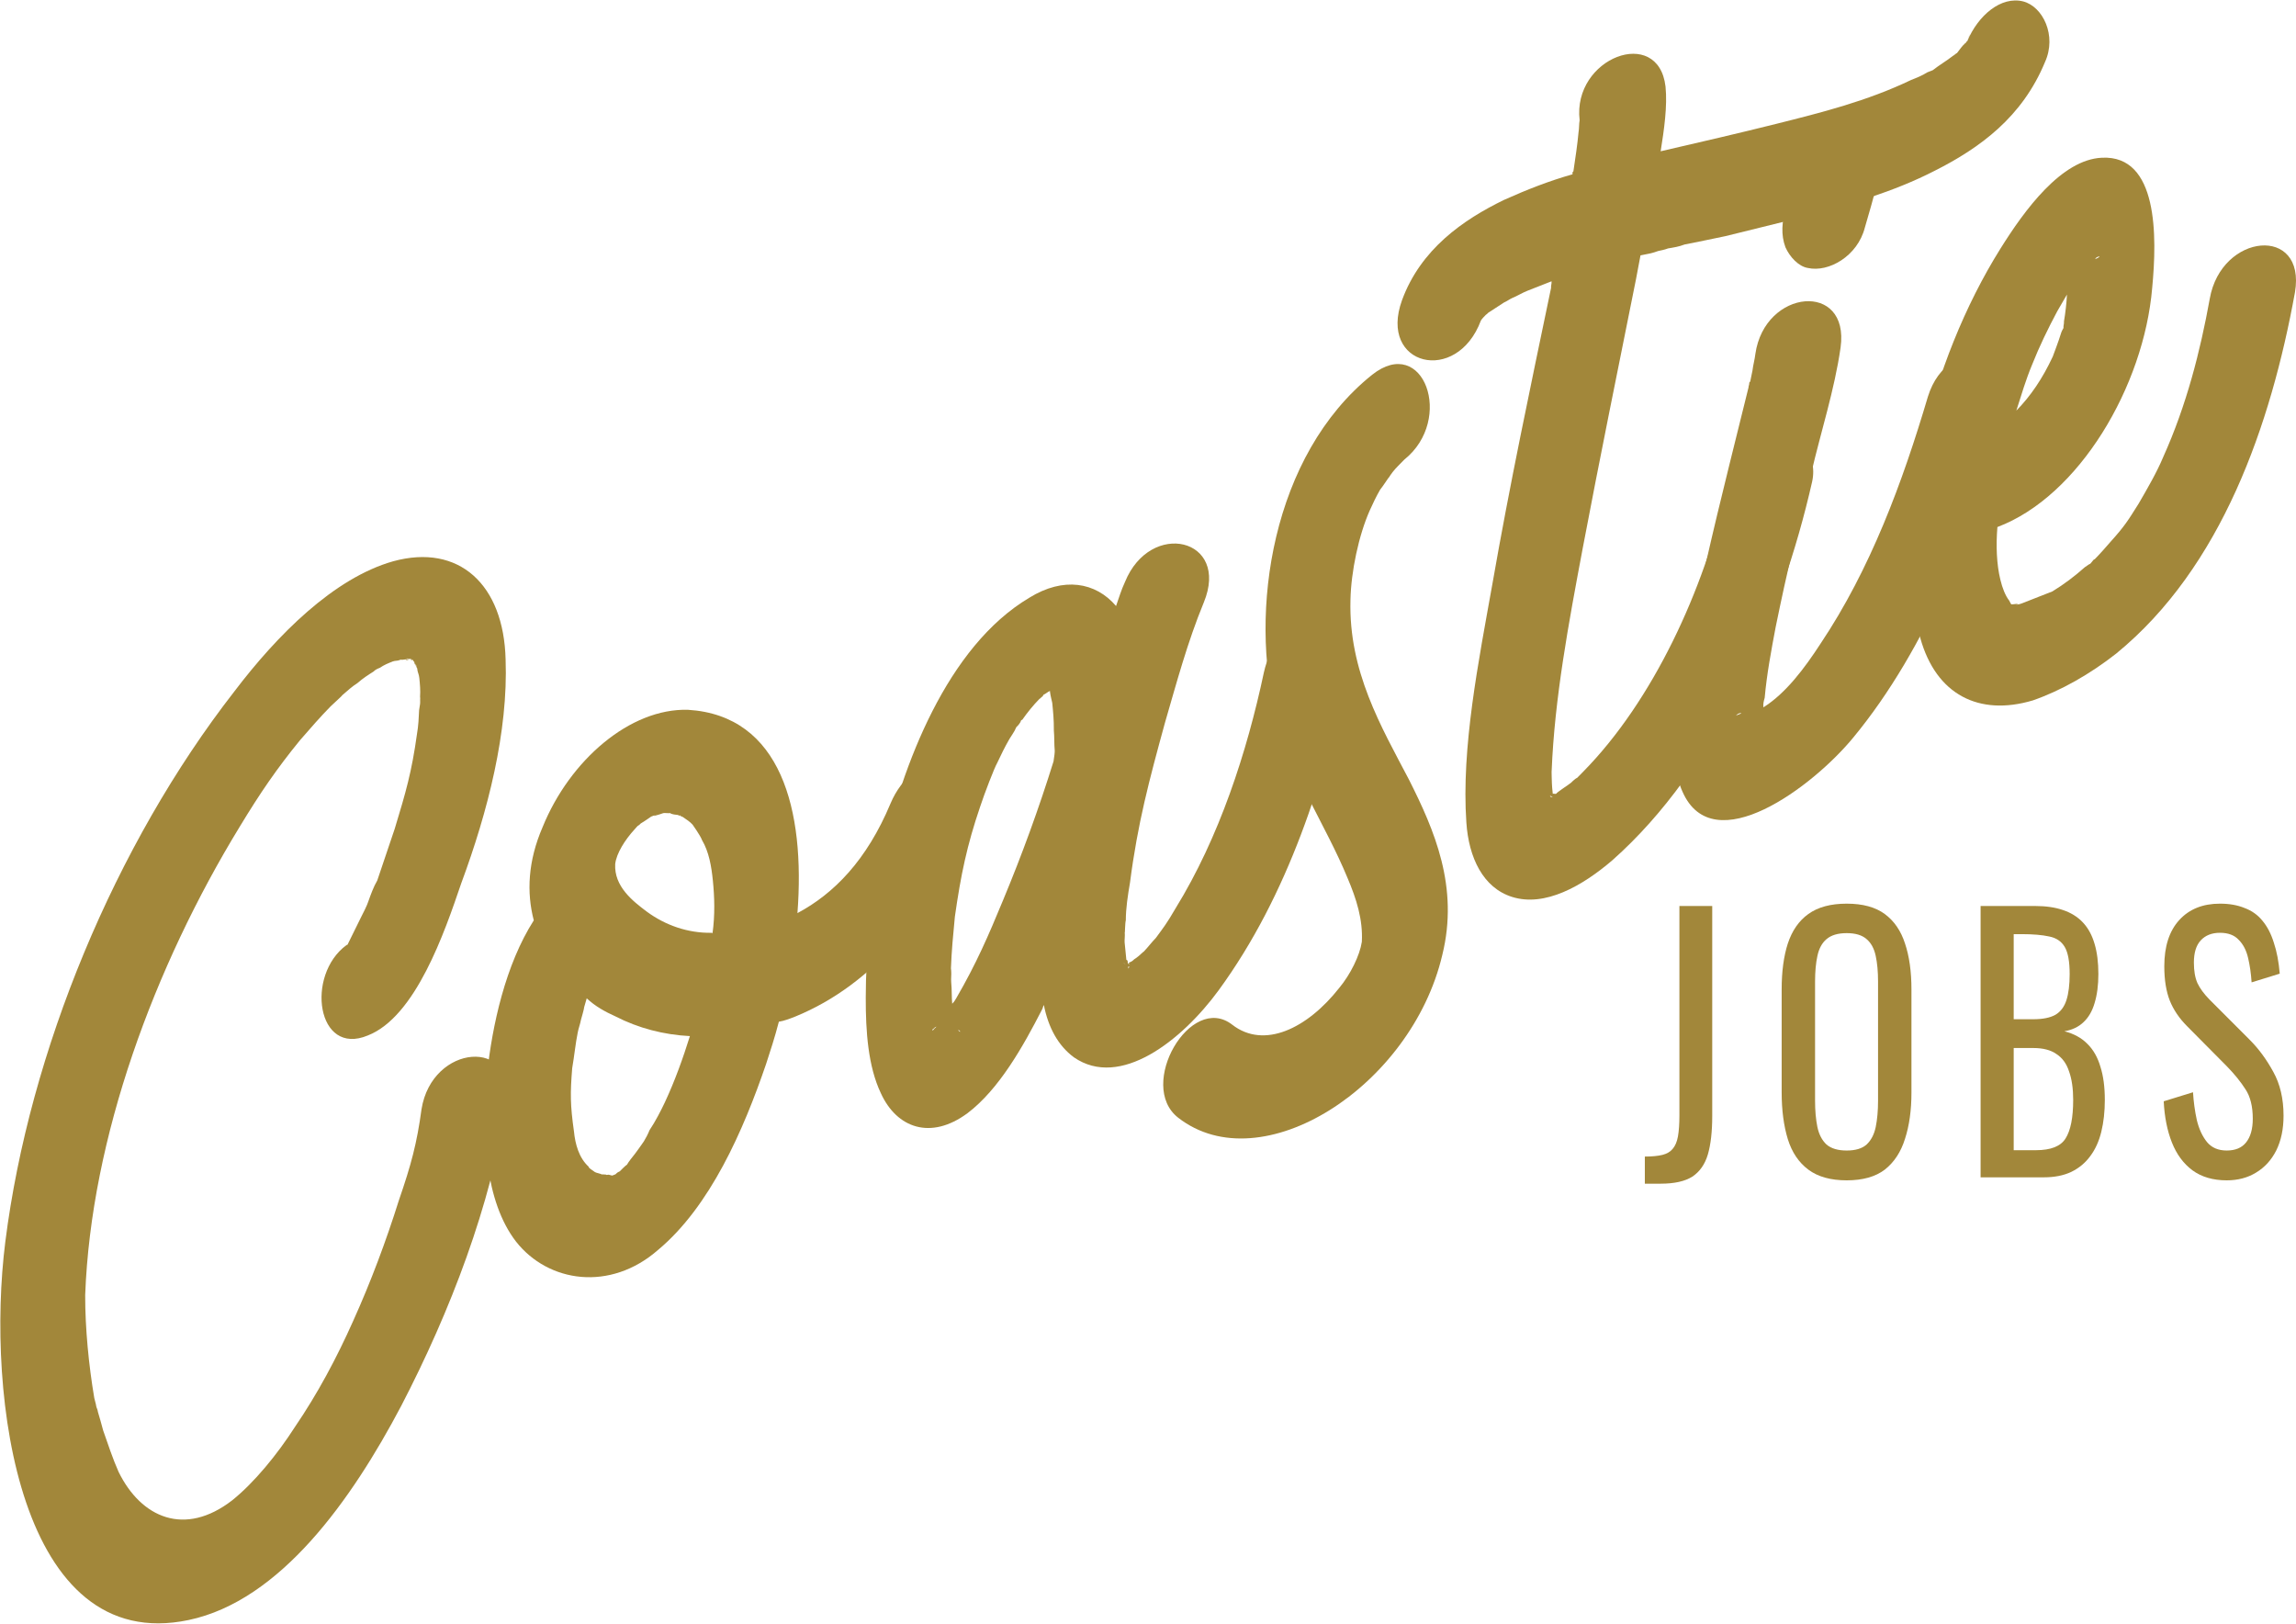 <?xml version="1.0" encoding="UTF-8" standalone="no"?>
<!DOCTYPE svg PUBLIC "-//W3C//DTD SVG 1.1//EN" "http://www.w3.org/Graphics/SVG/1.1/DTD/svg11.dtd">
<svg width="100%" height="100%" viewBox="0 0 850 601" version="1.1" xmlns="http://www.w3.org/2000/svg" xmlns:xlink="http://www.w3.org/1999/xlink" xml:space="preserve" xmlns:serif="http://www.serif.com/" style="fill-rule:evenodd;clip-rule:evenodd;stroke-linejoin:round;stroke-miterlimit:2;">
    <g transform="matrix(1,0,0,1,-163.117,-713.42)">
        <g transform="matrix(0.436,-0.171,0.166,0.449,-274.368,590.267)">
            <path d="M905.602,1193.7L905.354,1194.63C904.612,1197.4 902.946,1200.17 901.281,1202.94C898.873,1208.48 896.465,1214.02 893.134,1219.56C878.819,1245.41 868.892,1258.34 850.703,1281.43C841.27,1292.51 833.008,1302.66 823.576,1313.74C818.893,1317.44 814.885,1322.05 810.878,1326.67C809.46,1328.52 803.359,1334.06 802.188,1334.98C796.086,1340.52 789.985,1346.06 783.884,1351.6L782.96,1351.6C744.227,1361.76 730.421,1423.62 774.066,1422.7C814.695,1422.7 859.269,1370.07 884.977,1339.6C924.554,1295.28 961.494,1243.57 979.29,1190.93C998.504,1136.46 976.644,1093.98 922.727,1088.44C874.102,1083.82 816.636,1108.76 769.261,1137.38C638.845,1214.02 518.647,1338.67 448.673,1468.87C391.596,1575.06 345.608,1770.81 480.945,1792.97C554.368,1804.98 634.954,1752.34 697.319,1698.79C759.932,1644.31 818.802,1579.67 858.596,1510.42C884.323,1466.1 819.342,1446.71 793.616,1491.03C780.967,1514.12 770.792,1527.96 751.927,1550.13C731.149,1575.98 708.771,1600.91 685.042,1624C662.483,1646.16 638.573,1666.47 612.634,1684.01C592.055,1698.79 567.106,1712.64 545.983,1719.1C500.968,1732.03 473.731,1706.17 469.596,1666.47C468.871,1655.39 469.318,1643.39 469.517,1632.31C470.078,1626.77 470.392,1622.15 470.705,1617.53C471.2,1615.68 470.772,1613.84 471.019,1612.91C471.514,1611.07 471.58,1607.38 471.827,1606.45C476.661,1581.52 484.083,1553.82 493.286,1529.81C540.768,1418.08 634.532,1312.82 736.324,1236.18C760.663,1217.71 779.825,1204.79 804.773,1190.93C815.491,1185.39 826.21,1179.86 836.68,1175.24C838.775,1174.32 848.998,1170.62 848.075,1170.62C853.186,1168.77 858.298,1166.93 863.162,1166C868.274,1164.16 873.138,1163.23 878.002,1162.31C880.097,1161.39 881.943,1161.39 883.79,1161.39C887.731,1160.46 891.424,1160.46 895.118,1160.46C896.965,1160.46 898.564,1161.39 900.411,1161.39L901.334,1161.39C902.933,1162.31 904.78,1162.31 907.303,1163.23C903.428,1160.46 909.826,1164.16 909.826,1164.16C909.578,1165.08 910.501,1165.08 910.501,1165.08L909.578,1165.08L910.501,1165.08C910.254,1166 910.93,1166.93 910.93,1166.93L910.683,1167.85C911.359,1168.77 910.864,1170.62 911.292,1172.47L911.045,1173.39C910.55,1175.24 910.979,1177.09 910.236,1179.86C908.999,1184.47 907.762,1189.09 905.602,1193.7ZM905.354,1194.63C904.859,1196.48 902.946,1200.17 905.354,1194.63ZM910.683,1167.85C912.034,1169.7 911.045,1173.39 910.683,1167.85ZM911.721,1174.32C911.226,1176.16 910.731,1178.01 911.721,1174.32ZM909.826,1164.16C908.902,1164.16 908.902,1164.16 908.226,1163.23L907.303,1163.23C901.763,1163.23 907.055,1164.16 908.226,1163.23C908.902,1164.16 908.902,1164.16 909.578,1165.08L909.826,1164.16Z" style="fill:rgb(162,135,58);fill-rule:nonzero;"/>
            <path d="M1278.58,1390.38C1262.83,1380.23 1240.54,1387.61 1225.25,1403.31C1192.09,1437.48 1158.58,1452.25 1126.2,1455.94C1160.27,1383.92 1168.31,1309.13 1100.76,1278.65C1058.36,1261.11 999.365,1281.43 960.778,1322.05C940.561,1342.37 930.929,1364.53 928.685,1386.69C895.474,1410.7 869.138,1450.4 851.673,1484.57C831.306,1526.12 815.423,1575.06 827.439,1612.91C840.132,1651.7 883.561,1675.7 930.49,1659.08C981.112,1642.46 1026.48,1597.22 1061.62,1555.67C1068.46,1547.36 1075.31,1539.05 1082.64,1528.89C1087.01,1529.81 1091.63,1529.81 1096.25,1529.81C1162.98,1528.89 1225.93,1493.8 1278.14,1440.25C1293.43,1424.55 1291.8,1399.62 1278.58,1390.38ZM1004.49,1369.15C1008.31,1361.76 1018.6,1354.37 1028.15,1349.76C1030.24,1348.83 1031.41,1347.91 1032.34,1347.91C1033.26,1347.91 1034.43,1346.99 1035.35,1346.99C1036.28,1346.99 1044.16,1345.14 1044.16,1345.14L1050.62,1345.14C1040.47,1345.14 1051.3,1346.06 1054.07,1346.06C1054.99,1346.06 1058.19,1347.91 1059.11,1347.91C1060.47,1349.76 1062.99,1350.68 1064.59,1351.6C1065.26,1352.53 1065.26,1352.53 1066.19,1352.53C1065.94,1353.45 1066.86,1353.45 1067.54,1354.37C1069.57,1357.14 1071.6,1359.91 1072.7,1362.68C1072.7,1362.68 1075.52,1372.84 1075.45,1376.53C1077.35,1386.69 1075.3,1397.77 1072.33,1408.85C1069.12,1420.85 1064.73,1433.78 1057.57,1446.71C1057.57,1446.71 1057.82,1445.79 1056.9,1445.79C1039.24,1439.32 1024.91,1427.32 1015.02,1412.54C1007.15,1400.54 997.509,1384.84 1004.49,1369.15ZM921.526,1592.6C922.697,1591.68 922.697,1591.68 921.526,1592.6ZM975.992,1554.74C971.061,1559.36 963.789,1565.82 957.012,1570.44C954.423,1573.21 952.081,1575.06 949.74,1576.9C948.569,1577.83 939.697,1583.37 939.697,1583.37C936.433,1585.21 933.168,1587.06 930.826,1588.91C929.903,1588.91 923.62,1591.68 923.62,1591.68C922.697,1591.68 921.773,1591.68 919.679,1592.6L916.909,1592.6C915.31,1591.68 914.634,1590.75 913.711,1590.75C912.787,1590.75 912.111,1589.83 912.111,1589.83C911.188,1589.83 910.512,1588.91 909.589,1588.91C908.913,1587.98 905.714,1586.14 905.038,1585.21C903.686,1583.37 900.982,1579.67 901.906,1579.67C896.993,1570.44 898.115,1559.36 900.589,1550.13C905.109,1529.81 908.259,1521.5 916.654,1503.96C921.65,1495.65 925.724,1487.34 930.473,1479.95C932.139,1477.18 934.728,1474.41 936.394,1471.64C936.394,1471.64 942.066,1464.25 942.314,1463.33C943.732,1461.48 945.15,1459.64 946.568,1457.79C950.805,1466.1 956.46,1472.56 963.039,1479.03C976.624,1493.8 993.722,1505.8 1012.73,1514.12C1001.63,1527.96 989.613,1541.82 975.992,1554.74Z" style="fill:rgb(162,135,58);fill-rule:nonzero;"/>
            <path d="M1357.24,1586.14L1358.16,1586.14C1357.49,1585.21 1357.49,1585.21 1357.24,1586.14ZM1590,1389.46C1570.25,1383.92 1550.41,1395.92 1538.07,1414.39C1503.66,1467.02 1459.76,1520.58 1407.82,1559.36C1397.28,1567.67 1394.01,1569.52 1385.14,1575.06C1380.95,1576.9 1376.52,1579.67 1372.33,1581.52C1371.41,1581.52 1370.24,1582.44 1369.31,1582.44C1370.24,1582.44 1364.2,1584.29 1363.28,1584.29C1361.18,1585.21 1360.26,1585.21 1358.41,1585.21L1358.16,1586.14L1357.24,1586.14C1357.49,1585.21 1357.74,1584.29 1357.98,1583.37L1357.31,1582.44C1357.31,1582.44 1359.78,1573.21 1360.77,1569.52C1361.27,1567.67 1362.93,1564.9 1363.67,1562.13C1363.18,1563.98 1366.33,1555.67 1367.75,1553.82C1370.9,1545.51 1376.14,1536.28 1381.14,1527.96C1403.11,1487.34 1423.45,1459.64 1450.9,1422.7C1470.75,1396.85 1489.68,1370.99 1512.74,1346.99C1549.9,1308.2 1495.84,1272.19 1459.84,1310.05C1454.91,1314.67 1450.66,1320.21 1446.65,1324.82C1438.06,1301.74 1415.67,1288.81 1384.64,1294.35C1310.32,1306.36 1244.86,1378.38 1203.35,1440.25C1183.18,1470.72 1166.21,1503.03 1153.61,1536.28C1144.41,1560.28 1136.56,1586.14 1138.68,1609.22C1140.92,1638.77 1162.75,1657.24 1197.54,1648C1227.47,1639.69 1256.99,1615.68 1281.14,1594.45C1282.32,1593.52 1282.56,1592.6 1283.73,1591.68C1280.88,1609.22 1283.14,1624.92 1291.68,1637.85C1317.12,1673.86 1376.3,1656.31 1417.39,1630.46C1495.14,1581.52 1554.63,1507.65 1603.05,1433.78C1615.39,1415.31 1606.31,1394.08 1590,1389.46ZM1357.92,1587.06C1357.92,1587.06 1358.16,1586.14 1357.24,1586.14L1358.16,1586.14L1357.92,1587.06ZM1355.64,1585.21C1354.04,1584.29 1354.97,1584.29 1355.64,1585.21ZM1373.96,1361.76M1374.89,1361.76M1381.29,1365.45L1379.44,1365.45L1381.29,1365.45ZM1212.77,1584.29M1198.13,1576.9C1196.95,1577.83 1195.11,1577.83 1195.11,1577.83C1195.11,1577.83 1196.28,1576.9 1198.13,1576.9ZM1194.18,1577.83L1196.03,1577.83C1194.86,1578.75 1193.94,1578.75 1194.18,1577.83ZM1213.44,1585.21C1215.47,1587.98 1213.62,1587.98 1213.44,1585.21ZM1282.06,1504.88C1261.6,1526.12 1245.14,1542.74 1220.55,1562.13C1219.38,1563.05 1218.21,1563.98 1216.12,1564.9C1217.35,1560.28 1219.76,1554.74 1221.25,1549.2C1221.99,1546.43 1223.65,1543.66 1224.4,1540.89L1224.89,1539.05C1229.95,1527.04 1235.94,1515.04 1241.93,1503.03C1257.91,1474.41 1270.49,1455.02 1290.77,1431.01C1297.62,1422.7 1311.98,1407 1315.49,1404.23C1320.42,1399.62 1325.35,1395 1331.21,1390.38C1333.55,1388.54 1336.81,1386.69 1339.4,1383.92C1341.5,1383 1343.59,1382.07 1345.01,1380.23L1345.93,1380.23C1351.54,1376.53 1358.07,1372.84 1364.35,1370.07C1365.28,1370.07 1366.45,1369.15 1367.37,1369.15L1368.54,1368.22C1370.39,1368.22 1372.48,1367.3 1374.33,1367.3L1374.08,1368.22C1373.34,1370.99 1373.02,1375.61 1372.78,1376.53C1371.05,1383 1369.31,1389.46 1366.41,1396.85C1365.17,1401.46 1362.77,1407 1361.53,1411.62C1361.28,1412.54 1359.37,1416.24 1357.7,1419.01C1334.09,1448.56 1308.87,1477.18 1282.06,1504.88ZM1355.64,1585.21C1354.04,1584.29 1353.37,1583.37 1355.64,1585.21ZM1356.75,1587.98L1357.67,1587.98C1356.25,1589.83 1356.25,1589.83 1356.75,1587.98Z" style="fill:rgb(162,135,58);fill-rule:nonzero;"/>
            <path d="M1534.89,1450.4C1530.33,1498.42 1542.04,1540.89 1543.76,1586.14C1544.6,1603.68 1543.84,1620.3 1536.87,1636C1531.62,1645.23 1519.42,1656.31 1507.53,1662.78C1472.54,1683.09 1434.86,1685.86 1418.03,1659.08C1396.04,1624 1330.47,1675.7 1352.46,1710.79C1396.45,1780.97 1533.82,1754.19 1592.84,1668.32C1624.11,1624 1621.28,1575.98 1616.28,1532.58C1610.19,1486.41 1601.14,1437.48 1622.13,1386.69C1630.35,1366.38 1646.02,1342.37 1661.05,1327.59C1664.81,1323.9 1669.74,1319.28 1674.43,1315.59C1676.52,1314.67 1687.98,1306.36 1683.3,1310.05C1686.81,1307.28 1690.08,1305.43 1694.26,1303.59C1696.36,1302.66 1698.45,1301.74 1700.55,1300.82C1705.91,1298.05 1691.49,1303.59 1700.55,1300.82C1748.83,1286.04 1749.16,1215.87 1699.96,1230.64C1603.4,1260.19 1543.55,1366.38 1534.89,1450.4Z" style="fill:rgb(162,135,58);fill-rule:nonzero;"/>
            <path d="M2232.65,1158.62L2232.9,1157.69L2232.65,1158.62ZM2230.56,1159.54C2231.48,1159.54 2231.73,1158.62 2232.65,1158.62C2230.56,1159.54 2227.54,1160.46 2230.56,1159.54ZM2232.65,1158.62L2231.73,1158.62L2232.65,1158.62ZM2232.9,1157.69C2236.41,1154.92 2239,1152.15 2232.9,1157.69ZM2285.05,1145.69C2270.23,1135.53 2247.94,1142.92 2232.65,1158.62C2233.58,1158.62 2233.58,1158.62 2231.73,1158.62L2231.48,1159.54L2231.73,1158.62C2231.48,1159.54 2231.48,1159.54 2230.56,1159.54C2227.54,1160.46 2225.2,1162.31 2221.93,1164.16C2221.01,1164.16 2218.92,1165.08 2217.99,1165.08C2211.96,1166.93 2205.25,1167.85 2199.21,1169.7L2194.59,1169.7C2189.73,1170.62 2185.11,1170.62 2180.5,1170.62C2141.9,1173.39 2105.28,1168.77 2068.65,1164.16C2039.17,1160.46 2007.17,1155.85 1975.16,1151.23C1983.74,1136.46 1992.56,1120.76 1996.52,1105.99C2007.97,1059.82 1935.27,1058.89 1923.58,1105.99C1921.91,1108.76 1921.17,1111.53 1919.5,1114.3C1915.43,1122.61 1910.18,1131.84 1904.94,1141.07C1904.02,1141.07 1903.77,1142 1903.52,1142.92C1884.62,1141.07 1865.23,1141.07 1845.6,1142C1809.77,1144.77 1770.36,1154 1742.55,1185.39C1706.74,1226.02 1759.88,1262.04 1795.45,1222.33C1796.62,1221.41 1798.71,1220.48 1800.81,1219.56C1801.73,1219.56 1802.9,1218.64 1803.82,1218.64C1808.69,1217.71 1812.63,1216.79 1817.49,1215.87C1819.34,1215.87 1823.28,1214.94 1825.13,1214.94C1828.82,1214.94 1833.68,1214.02 1838.3,1214.02L1858.62,1214.02C1858.12,1215.87 1856.95,1216.79 1856.45,1218.64C1813.96,1284.2 1771.71,1348.83 1731.73,1415.31C1700.33,1467.02 1663.76,1524.27 1647.07,1579.67C1639.21,1605.53 1641.52,1631.38 1660.64,1646.16C1682.05,1662.78 1715.6,1658.16 1745.1,1648C1847.33,1611.07 1937.14,1520.58 1996.9,1431.93C2009.24,1413.47 1999.48,1391.31 1983.17,1386.69C1964.34,1381.15 1944.26,1394.08 1931.92,1412.54C1887.33,1479.03 1818.98,1544.59 1747.78,1575.98C1745.68,1576.9 1743.59,1577.83 1741.5,1578.75C1739.65,1578.75 1735.46,1580.6 1735.46,1580.6C1732.44,1581.52 1722.72,1583.37 1721.54,1584.29C1720.62,1584.29 1719.94,1583.37 1719.02,1583.37C1719.27,1582.44 1719.76,1580.6 1720.26,1578.75C1721,1575.98 1724.64,1565.82 1724.4,1566.75C1746.56,1515.04 1777.47,1465.18 1808.37,1415.31C1845.69,1355.3 1883.69,1296.2 1921.93,1236.18C1925.26,1230.64 1928.35,1226.02 1931.68,1220.48C1936.97,1221.41 1941.34,1222.33 1945.96,1222.33C1951.25,1223.25 1953.1,1223.25 1954.02,1223.25C1958.39,1224.18 1962.76,1225.1 1967.37,1225.1C1977.96,1226.95 1988.55,1228.79 2000.06,1230.64C2021.47,1233.41 2042.89,1236.18 2064.31,1238.95C2099.33,1242.64 2136.2,1246.34 2173.2,1242.64C2212.97,1238.95 2252.63,1228.79 2284.62,1195.55C2300.83,1179.86 2298.28,1154.92 2285.05,1145.69ZM1716.68,1585.21C1716.93,1584.29 1716,1584.29 1716,1584.29L1716.93,1584.29C1717.6,1585.21 1717.6,1585.21 1718.28,1586.14C1717.6,1585.21 1716.68,1585.21 1716.68,1585.21ZM1716,1584.29L1716.93,1584.29L1716,1584.29ZM1717.78,1587.98C1717.78,1587.98 1717.54,1588.91 1718.21,1589.83C1717.54,1588.91 1717.78,1587.98 1717.78,1587.98ZM1717.78,1587.98C1717.78,1587.98 1718.03,1587.06 1718.28,1586.14C1718.03,1587.06 1718.03,1587.06 1717.78,1587.98Z" style="fill:rgb(162,135,58);fill-rule:nonzero;"/>
            <path d="M2106.14,1403.31C2063.85,1457.79 2016.25,1511.34 1958.52,1551.05C1940.29,1563.98 1919.28,1576.9 1898.9,1580.6C1899.64,1577.83 1901.06,1575.98 1902.48,1574.13C1910.62,1557.51 1920.37,1541.82 1930.12,1526.12C1953.86,1489.18 1974.95,1458.71 1998.63,1425.47C2016.89,1398.69 2038.84,1371.92 2054.82,1343.29C2079.87,1298.05 2014.64,1279.58 1989.84,1323.9C1987.93,1327.59 1985.09,1331.29 1983.18,1334.98C1981.51,1337.75 1980.09,1339.6 1978.43,1342.37C1977.5,1342.37 1977.26,1343.29 1977.26,1343.29C1977.01,1344.21 1975.84,1345.14 1975.59,1346.06C1963.75,1362.68 1951.66,1380.23 1939.82,1396.85C1909.97,1439.32 1881.3,1480.87 1855.14,1523.35C1837.31,1551.97 1813.57,1588.91 1815.81,1618.45C1819.36,1677.55 1914.01,1651.7 1957.38,1627.69C2036.41,1584.29 2104.22,1510.42 2159.04,1440.25C2192.33,1398.69 2139.44,1361.76 2106.14,1403.31ZM1876.31,1578.75C1878.4,1577.83 1880.25,1577.83 1880.92,1578.75L1876.31,1578.75ZM2052.32,1276.81C2066.47,1286.04 2092.39,1282.35 2105.64,1263.88C2112.74,1254.65 2119.83,1245.41 2127.17,1235.26C2134.01,1226.95 2138.33,1217.71 2138.28,1207.56C2138.66,1199.25 2134.67,1190.01 2127.35,1186.32C2113.2,1177.09 2088.21,1180.78 2074.03,1199.25C2066.93,1208.48 2059.84,1217.71 2052.75,1226.95C2045.66,1236.18 2041.34,1245.41 2041.39,1255.57C2041.93,1263.88 2045.92,1273.12 2052.32,1276.81Z" style="fill:rgb(162,135,58);fill-rule:nonzero;"/>
            <path d="M2341.9,1412.54C2320.49,1447.63 2295.39,1482.72 2264.14,1513.19C2255.21,1522.42 2243.5,1531.66 2232.96,1539.97C2220.33,1549.2 2216.82,1551.97 2201.91,1559.36C2196.55,1562.13 2191.19,1564.9 2184.91,1567.67C2185.16,1566.75 2182.82,1568.59 2180.72,1569.52C2178.88,1569.52 2176.78,1570.44 2175.86,1570.44C2165.64,1574.13 2155.66,1576.9 2145.01,1578.75L2120.08,1578.75C2118.23,1578.75 2116.38,1578.75 2113.86,1577.83C2117.31,1578.75 2116.63,1577.83 2112.26,1576.9C2110.66,1575.98 2111.09,1577.83 2110.48,1573.21C2108.95,1568.59 2108.83,1562.13 2109.64,1555.67C2111.01,1543.66 2115.65,1529.81 2121.88,1516.88C2190.89,1517.81 2269.08,1456.87 2302.16,1388.54C2320.12,1352.53 2343.1,1294.35 2300.64,1280.5C2270.12,1270.35 2229.03,1296.2 2200.25,1317.44C2117.44,1378.38 2041.9,1484.57 2034.27,1575.06C2030.46,1620.3 2056.28,1648 2100.53,1651.7C2124.29,1652.62 2150.21,1648.93 2175.28,1641.54C2277.2,1609.22 2352.66,1520.58 2406.88,1431.93C2433.78,1386.69 2368.55,1368.22 2341.9,1412.54ZM2225.7,1391.31C2225.95,1390.38 2225.95,1390.38 2225.7,1391.31ZM2269.83,1350.68C2273.53,1350.68 2271.43,1351.6 2267.74,1351.6C2267.74,1351.6 2268.91,1350.68 2269.83,1350.68ZM2225.47,1378.38C2230.16,1374.69 2233.67,1371.92 2237.18,1369.15C2234.78,1374.69 2230.95,1382.07 2227.62,1387.61C2227.12,1389.46 2225.95,1390.38 2225.46,1392.23C2224.29,1393.15 2223.12,1394.08 2221.7,1395.92C2218.86,1399.62 2209.68,1409.77 2209.68,1409.77C2196.05,1422.7 2182.5,1431.93 2167.84,1438.4C2176.1,1428.24 2183.19,1419.01 2192.13,1409.77C2202.49,1398.69 2213.52,1388.54 2225.47,1378.38Z" style="fill:rgb(162,135,58);fill-rule:nonzero;"/>
        </g>
        <g transform="matrix(0.616,0,0,0.703,385.736,-13.236)">
            <path d="M627.136,1656.89L627.136,1642.61C631.479,1642.61 635.001,1642.31 637.701,1641.73C640.4,1641.14 642.455,1640.08 643.863,1638.55C645.389,1637.02 646.446,1634.85 647.033,1632.03C647.62,1629.09 647.913,1625.38 647.913,1620.91L647.913,1510.68L667.634,1510.68L667.634,1621.27C667.634,1629.5 666.754,1636.26 664.993,1641.55C663.232,1646.72 660.121,1650.6 655.661,1653.19C651.2,1655.66 644.861,1656.89 636.644,1656.89L627.136,1656.89Z" style="fill:rgb(162,135,58);fill-rule:nonzero;"/>
            <path d="M748.454,1655.13C738.828,1655.13 731.14,1653.25 725.388,1649.49C719.636,1645.72 715.527,1640.37 713.062,1633.44C710.597,1626.38 709.365,1618.15 709.365,1608.75L709.365,1554.6C709.365,1545.19 710.597,1537.14 713.062,1530.44C715.645,1523.62 719.753,1518.44 725.388,1514.91C731.14,1511.27 738.828,1509.45 748.454,1509.45C758.08,1509.45 765.71,1511.27 771.344,1514.91C776.979,1518.56 781.028,1523.73 783.494,1530.44C786.076,1537.14 787.367,1545.19 787.367,1554.6L787.367,1608.92C787.367,1618.21 786.076,1626.32 783.494,1633.26C781.028,1640.2 776.979,1645.61 771.344,1649.49C765.71,1653.25 758.08,1655.13 748.454,1655.13ZM748.454,1639.43C753.736,1639.43 757.727,1638.38 760.427,1636.26C763.127,1634.03 764.947,1630.97 765.886,1627.09C766.825,1623.09 767.294,1618.44 767.294,1613.15L767.294,1550.54C767.294,1545.25 766.825,1540.72 765.886,1536.96C764.947,1533.08 763.127,1530.14 760.427,1528.14C757.727,1526.03 753.736,1524.97 748.454,1524.97C743.172,1524.97 739.122,1526.03 736.305,1528.14C733.605,1530.14 731.785,1533.08 730.846,1536.96C729.907,1540.72 729.437,1545.25 729.437,1550.54L729.437,1613.15C729.437,1618.44 729.907,1623.09 730.846,1627.09C731.785,1630.97 733.605,1634.03 736.305,1636.26C739.122,1638.38 743.172,1639.43 748.454,1639.43Z" style="fill:rgb(162,135,58);fill-rule:nonzero;"/>
            <path d="M828.922,1653.54L828.922,1510.68L861.672,1510.68C868.129,1510.68 873.704,1511.39 878.4,1512.8C883.213,1514.21 887.204,1516.38 890.373,1519.32C893.543,1522.26 895.89,1526.03 897.416,1530.61C898.942,1535.08 899.705,1540.37 899.705,1546.49C899.705,1552.37 898.942,1557.48 897.416,1561.83C896.008,1566.06 893.777,1569.41 890.725,1571.88C887.791,1574.35 883.976,1575.94 879.28,1576.64C885.032,1577.94 889.669,1580.17 893.19,1583.35C896.712,1586.4 899.294,1590.4 900.938,1595.34C902.699,1600.16 903.579,1605.98 903.579,1612.8C903.579,1618.92 902.875,1624.5 901.466,1629.56C900.057,1634.61 897.827,1638.9 894.775,1642.43C891.84,1645.96 888.025,1648.72 883.33,1650.72C878.752,1652.6 873.294,1653.54 866.955,1653.54L828.922,1653.54ZM848.819,1639.26L862.201,1639.26C871.122,1639.26 877.05,1637.2 879.985,1633.08C883.037,1628.85 884.563,1622.09 884.563,1612.8C884.563,1606.81 883.741,1601.81 882.097,1597.81C880.571,1593.69 878.048,1590.64 874.526,1588.64C871.122,1586.52 866.485,1585.46 860.616,1585.46L848.819,1585.46L848.819,1639.26ZM848.819,1570.3L860.616,1570.3C866.25,1570.3 870.652,1569.53 873.822,1568C876.991,1566.36 879.222,1563.77 880.513,1560.24C881.804,1556.72 882.45,1552.13 882.45,1546.49C882.45,1539.9 881.452,1535.14 879.456,1532.2C877.461,1529.26 874.35,1527.44 870.124,1526.73C865.898,1525.91 860.381,1525.5 853.573,1525.5L848.819,1525.5L848.819,1570.3Z" style="fill:rgb(162,135,58);fill-rule:nonzero;"/>
            <path d="M976.828,1655.13C968.611,1655.13 961.744,1653.37 956.226,1649.84C950.827,1646.31 946.718,1641.43 943.901,1635.2C941.084,1628.97 939.44,1621.74 938.971,1613.51L956.579,1608.75C956.931,1613.8 957.694,1618.68 958.868,1623.38C960.159,1628.09 962.213,1631.97 965.03,1635.02C967.848,1637.96 971.78,1639.43 976.828,1639.43C981.993,1639.43 985.866,1638.02 988.449,1635.2C991.149,1632.26 992.499,1628.09 992.499,1622.68C992.499,1616.21 991.031,1611.04 988.097,1607.16C985.162,1603.16 981.464,1599.16 977.004,1595.16L953.057,1574C948.362,1569.88 944.899,1565.42 942.668,1560.6C940.438,1555.66 939.323,1549.6 939.323,1542.43C939.323,1531.96 942.316,1523.85 948.303,1518.09C954.29,1512.33 962.448,1509.45 972.778,1509.45C978.412,1509.45 983.343,1510.21 987.568,1511.74C991.912,1513.15 995.492,1515.38 998.309,1518.44C1001.24,1521.5 1003.53,1525.38 1005.18,1530.08C1006.94,1534.67 1008.11,1540.08 1008.7,1546.31L991.794,1550.89C991.442,1546.19 990.738,1541.9 989.681,1538.02C988.625,1534.02 986.747,1530.85 984.047,1528.5C981.464,1526.03 977.708,1524.79 972.778,1524.79C967.848,1524.79 963.974,1526.14 961.157,1528.85C958.457,1531.43 957.107,1535.32 957.107,1540.49C957.107,1544.84 957.811,1548.43 959.22,1551.25C960.746,1554.07 963.152,1556.95 966.439,1559.89L990.562,1581.05C995.961,1585.76 1000.72,1591.4 1004.82,1597.99C1008.93,1604.45 1010.99,1612.15 1010.99,1621.09C1010.99,1628.15 1009.52,1634.26 1006.59,1639.43C1003.65,1644.49 999.6,1648.37 994.435,1651.07C989.388,1653.78 983.519,1655.13 976.828,1655.13Z" style="fill:rgb(162,135,58);fill-rule:nonzero;"/>
        </g>
    </g>
</svg>
